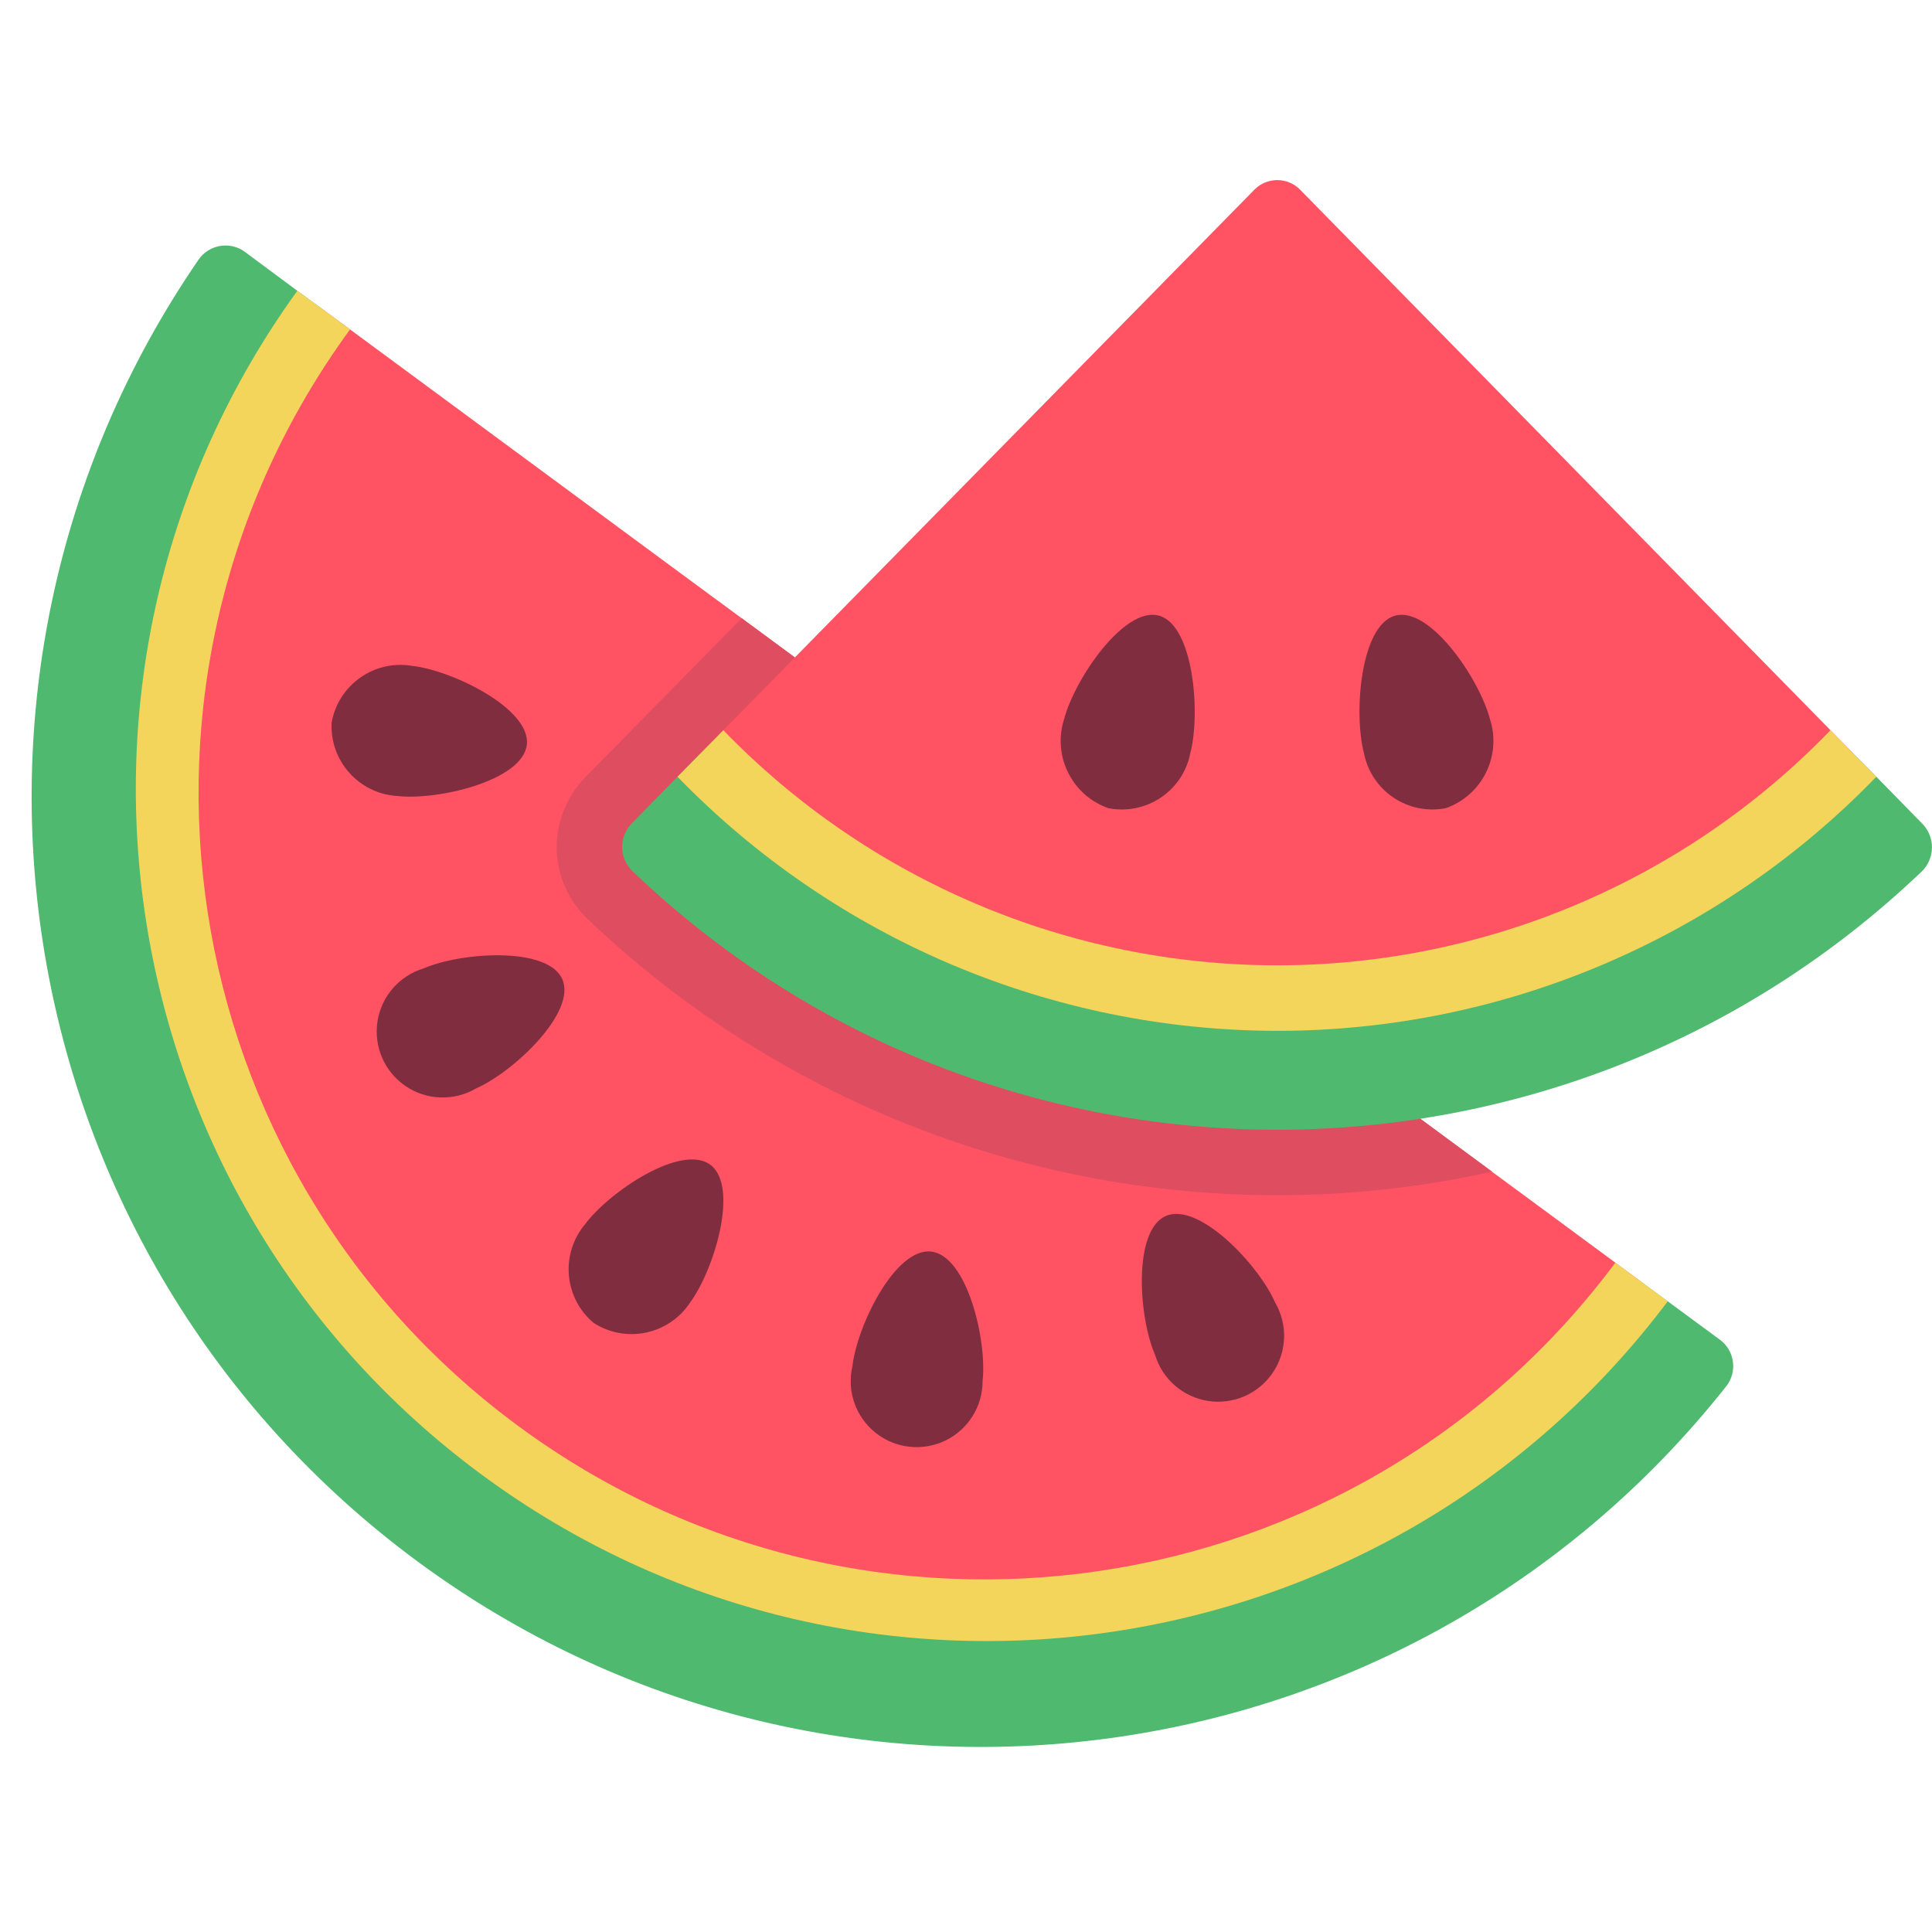 <svg height="512" viewBox="0 0 59 48" width="512" xmlns="http://www.w3.org/2000/svg"><g id="Page-1" fill="none" fill-rule="evenodd"><g id="006---Watermelon" fill-rule="nonzero"><path id="Shape" d="m52.72 36.83c-9.698 12.271-27.38 14.64-39.966 5.356-12.587-9.284-15.544-26.877-6.684-39.766.156-.221.396-.369.663-.411.268-.041.541.027.757.191l1.59 1.18.81.59c-8.196 11.112-5.832 26.764 5.28 34.96 11.112 8.196 26.764 5.832 34.96-5.28l.8.59 1.59 1.17c.218.159.362.4.4.668.038.267-.034.539-.2.752z" fill="#4fba6f"/><path id="Shape" d="m50.13 33.65c-8.196 11.112-23.848 13.476-34.96 5.28-11.112-8.196-13.476-23.848-5.28-34.96l.8.59 10.33 7.62 1.63 1.2 22.9 16.89.01.01 2.09 1.54 1.68 1.24z" fill="#ff5364"/><path id="Shape" d="m45.56 30.28c-2.153.482-4.353.723-6.56.72-7.849 0-15.396-3.026-21.07-8.45-.581-.558-.915-1.325-.93-2.13-.008-.808.3-1.587.86-2.17l4.79-4.87 22.9 16.89z" fill="#df4d60"/><g fill="#802d40"><path id="Shape" d="m21.075 34.276c-.644.981-1.959 1.26-2.945.624-.901-.754-1.023-2.095-.274-3 .738-1 2.947-2.487 3.835-1.831s.122 3.207-.616 4.207z"/><path id="Shape" d="m30.007 36.667c.005.776-.438 1.486-1.136 1.825-.699.338-1.53.245-2.136-.24-.606-.485-.88-1.275-.703-2.031.139-1.235 1.309-3.627 2.406-3.5s1.708 2.712 1.569 3.947z"/><path id="Shape" d="m38.937 34.271c.394.67.367 1.507-.069 2.151-.436.644-1.204.979-1.972.861s-1.401-.667-1.624-1.412c-.5-1.139-.68-3.8.332-4.237s2.836 1.498 3.333 2.637z"/><path id="Shape" d="m12.586 14.834c-1.158-.195-2.256.581-2.459 1.737-.058 1.172.841 2.172 2.013 2.238 1.234.139 3.826-.471 3.949-1.568s-2.268-2.268-3.503-2.407z"/><path id="Shape" d="m12.935 24.074c-.743.225-1.291.856-1.408 1.624-.117.768.217 1.534.86 1.97.642.436 1.478.464 2.149.072 1.139-.5 3.079-2.321 2.637-3.334s-3.099-.829-4.237-.332z"/></g><path id="Shape" d="m58.69 21.11c-11.019 10.524-28.367 10.52-39.38-.01-.406-.395-.415-1.044-.02-1.45l1.4-1.43.7-.71c4.612 4.776 10.966 7.474 17.605 7.474s12.993-2.698 17.605-7.474l.7.71 1.4 1.43c.193.194.301.458.299.732s-.113.536-.309.728z" fill="#4fba6f"/><path id="Shape" d="m56.6 17.51c-4.612 4.776-10.966 7.474-17.605 7.474s-12.993-2.698-17.605-7.474l.7-.71 16.21-16.5c.184-.192.439-.3.705-.3s.521.108.705.3l16.19 16.5z" fill="#ff5364"/><path id="Shape" d="m32.5 16.449c-.369 1.124.228 2.337 1.344 2.73.555.111 1.131-.004 1.602-.319.47-.315.796-.804.904-1.36.32-1.217.1-3.91-.958-4.2s-2.571 1.931-2.892 3.149z" fill="#802d40"/><path id="Shape" d="m41.653 17.5c.108.555.433 1.043.902 1.358s1.044.431 1.598.322c1.116-.393 1.713-1.606 1.345-2.73-.321-1.218-1.829-3.44-2.891-3.15s-1.274 2.982-.954 4.2z" fill="#802d40"/><path id="Shape" d="m50.93 34.24c-8.573 11.401-24.73 13.765-36.211 5.3-11.48-8.466-13.997-24.6-5.639-36.16l.81.59.8.59c-7.799 10.671-5.505 25.64 5.133 33.485 10.637 7.846 25.615 5.617 33.507-4.985l.8.59z" fill="#f3d55b"/><path id="Shape" d="m57.3 18.22c-4.791 4.956-11.387 7.756-18.28 7.76h-.02c-6.901-.007-13.505-2.806-18.31-7.76l.7-.71.7-.71.01.01c4.432 4.577 10.529 7.164 16.9 7.17h.02c6.362-.007 12.449-2.594 16.87-7.17l.01-.01.7.71z" fill="#f3d55b"/></g></g></svg>